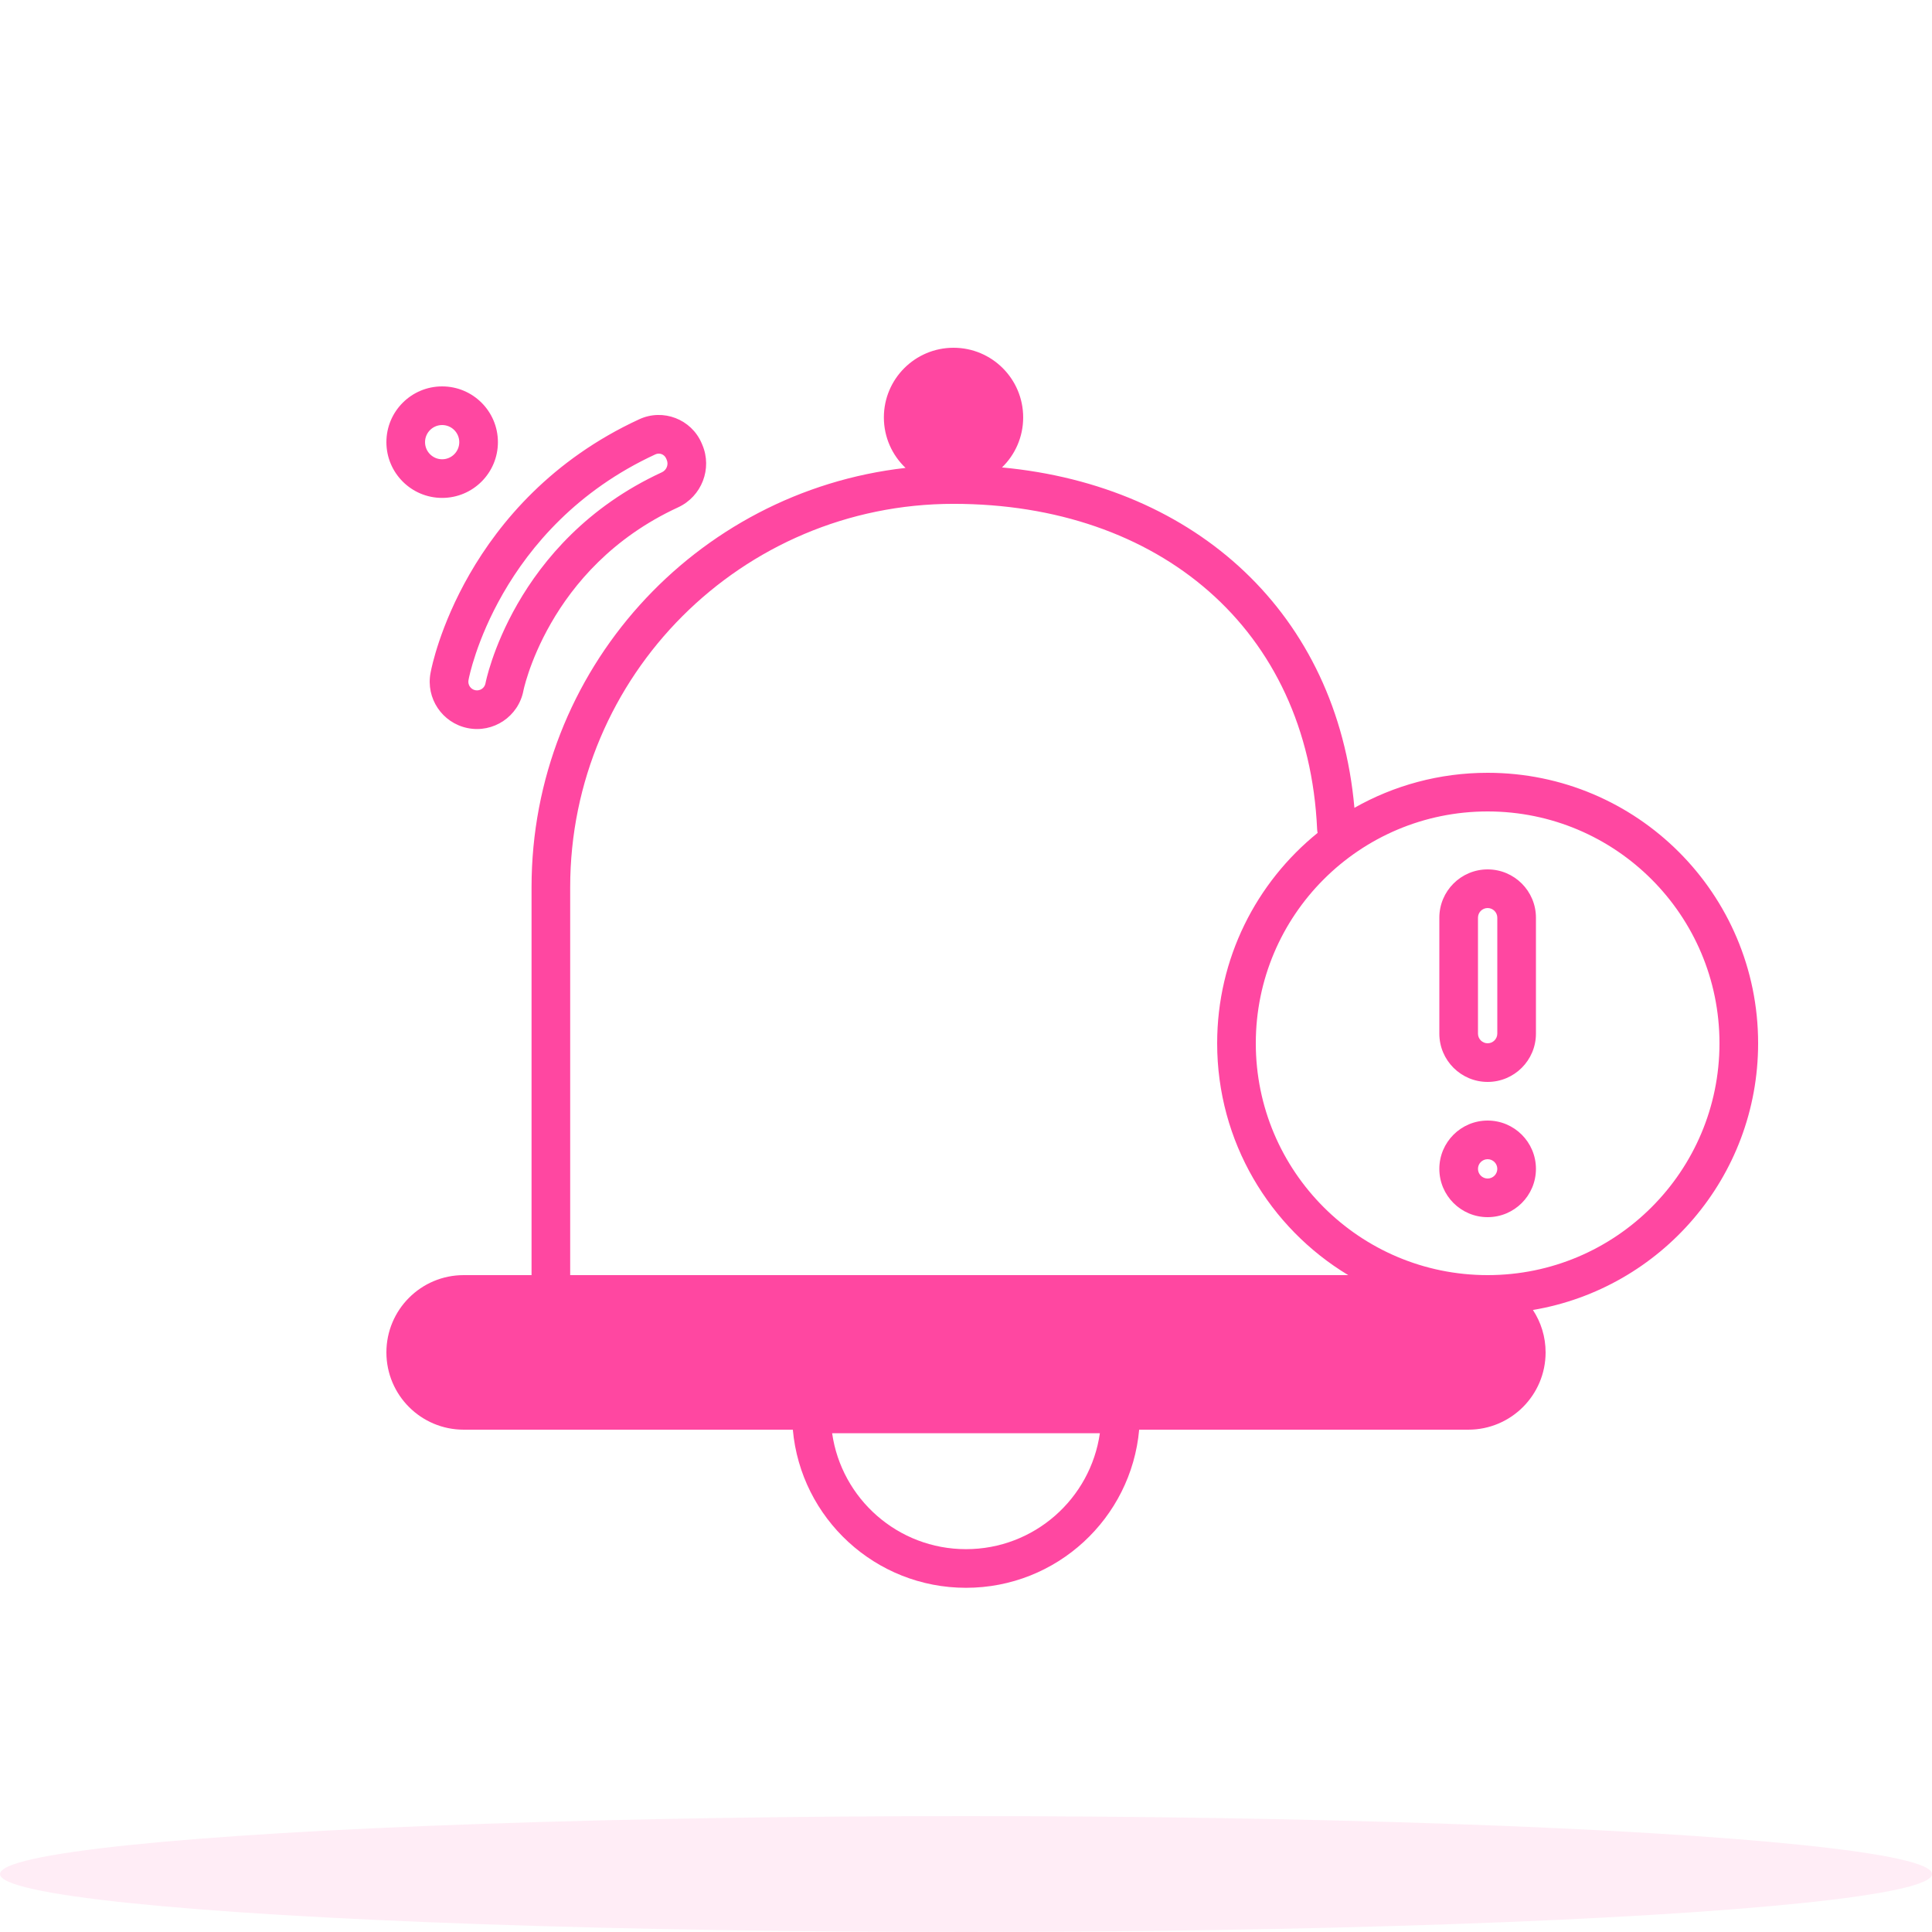 <svg width="180" height="180" viewBox="0 0 180 180" fill="none" xmlns="http://www.w3.org/2000/svg">
<ellipse opacity="0.1" cx="90" cy="174.6" rx="90" ry="5.4" fill="#FF47A1"/>
<path fill-rule="evenodd" clip-rule="evenodd" d="M82.348 38.889C82.348 35.306 85.254 32.4 88.838 32.4C92.422 32.4 95.327 35.306 95.327 38.889C95.327 40.718 94.571 42.371 93.353 43.55C111.468 45.245 124.582 57.196 126.188 75.263C129.852 73.186 134.088 72 138.6 72C152.518 72 163.8 83.282 163.8 97.2C163.8 109.68 154.728 120.041 142.82 122.048C143.566 123.183 144 124.541 144 126C144 129.976 140.776 133.2 136.8 133.2H106.134C105.393 141.459 98.452 147.932 90 147.932C81.548 147.932 74.607 141.459 73.866 133.2H43.2C39.224 133.2 36 129.976 36 126C36 122.024 39.224 118.8 43.2 118.8H49.523V82.658C49.523 62.456 64.759 45.813 84.368 43.594C83.124 42.411 82.348 40.741 82.348 38.889ZM122.714 77.258C122.72 77.375 122.735 77.489 122.76 77.599C117.051 82.219 113.4 89.283 113.4 97.2C113.4 106.367 118.295 114.39 125.613 118.8H53.123V82.658C53.123 62.933 69.113 46.942 88.839 46.942C107.957 46.942 121.876 58.582 122.714 77.258ZM77.528 133.532C78.401 139.638 83.652 144.332 90 144.332C96.348 144.332 101.599 139.638 102.472 133.532H77.528ZM39.6 41.194C39.6 40.314 40.314 39.6 41.194 39.6C42.075 39.6 42.789 40.314 42.789 41.194C42.789 42.075 42.075 42.789 41.194 42.789C40.314 42.789 39.6 42.075 39.6 41.194ZM41.194 36C38.326 36 36 38.326 36 41.194C36 44.063 38.326 46.389 41.194 46.389C44.063 46.389 46.389 44.063 46.389 41.194C46.389 38.326 44.063 36 41.194 36ZM138.6 75.6C126.671 75.6 117 85.271 117 97.2C117 109.129 126.671 118.8 138.6 118.8C150.529 118.8 160.2 109.129 160.2 97.2C160.2 85.271 150.529 75.6 138.6 75.6ZM138.6 81C136.115 81 134.1 83.015 134.1 85.5V96.3C134.1 98.785 136.115 100.8 138.6 100.8C141.085 100.8 143.1 98.785 143.1 96.3V85.5C143.1 83.015 141.085 81 138.6 81ZM137.7 85.5C137.7 85.003 138.103 84.6 138.6 84.6C139.097 84.6 139.5 85.003 139.5 85.5V96.3C139.5 96.797 139.097 97.2 138.6 97.2C138.103 97.2 137.7 96.797 137.7 96.3V85.5ZM134.1 108.9C134.1 111.385 136.115 113.4 138.6 113.4C141.085 113.4 143.1 111.385 143.1 108.9C143.1 106.415 141.085 104.4 138.6 104.4C136.115 104.4 134.1 106.415 134.1 108.9ZM138.6 109.8C138.103 109.8 137.7 109.397 137.7 108.9C137.7 108.403 138.103 108 138.6 108C139.097 108 139.5 108.403 139.5 108.9C139.5 109.397 139.097 109.8 138.6 109.8ZM61.064 42.331C61.446 42.155 61.897 42.329 62.063 42.715L62.119 42.846C62.304 43.279 62.11 43.796 61.669 44C54.69 47.22 50.584 52.149 48.219 56.26C47.036 58.318 46.288 60.172 45.837 61.507C45.611 62.173 45.461 62.709 45.367 63.074C45.321 63.256 45.288 63.396 45.268 63.487C45.258 63.533 45.251 63.567 45.246 63.588L45.245 63.596L45.243 63.605L45.311 63.301L45.239 63.623L45.231 63.667C45.147 64.108 44.718 64.395 44.278 64.305C43.847 64.216 43.567 63.798 43.649 63.366L43.674 63.237L43.674 63.235L43.675 63.231L43.676 63.223L43.684 63.184L43.685 63.182C43.691 63.151 43.7 63.108 43.712 63.054C43.737 62.942 43.774 62.782 43.827 62.578C43.931 62.17 44.096 61.587 44.338 60.87C44.822 59.438 45.618 57.465 46.873 55.284C49.387 50.914 53.735 45.714 61.064 42.331ZM40.138 62.569L40.113 62.692C39.662 65.058 41.195 67.347 43.554 67.831C45.961 68.326 48.307 66.755 48.767 64.341L48.773 64.31L48.782 64.267C48.794 64.212 48.818 64.111 48.854 63.968C48.928 63.683 49.053 63.233 49.247 62.659C49.637 61.506 50.294 59.874 51.34 58.055C53.423 54.433 57.024 50.108 63.178 47.268C65.375 46.254 66.386 43.667 65.428 41.429L65.372 41.298C64.409 39.048 61.778 38.037 59.556 39.062C51.401 42.826 46.547 48.631 43.753 53.489C42.36 55.91 41.473 58.103 40.927 59.718C40.654 60.527 40.465 61.196 40.34 61.684C40.277 61.927 40.23 62.126 40.198 62.274C40.181 62.349 40.168 62.41 40.158 62.459L40.157 62.465L40.093 62.802L40.125 62.634L40.21 62.22L40.157 62.465L40.138 62.569Z" fill="#FF47A1"/>
</svg>
